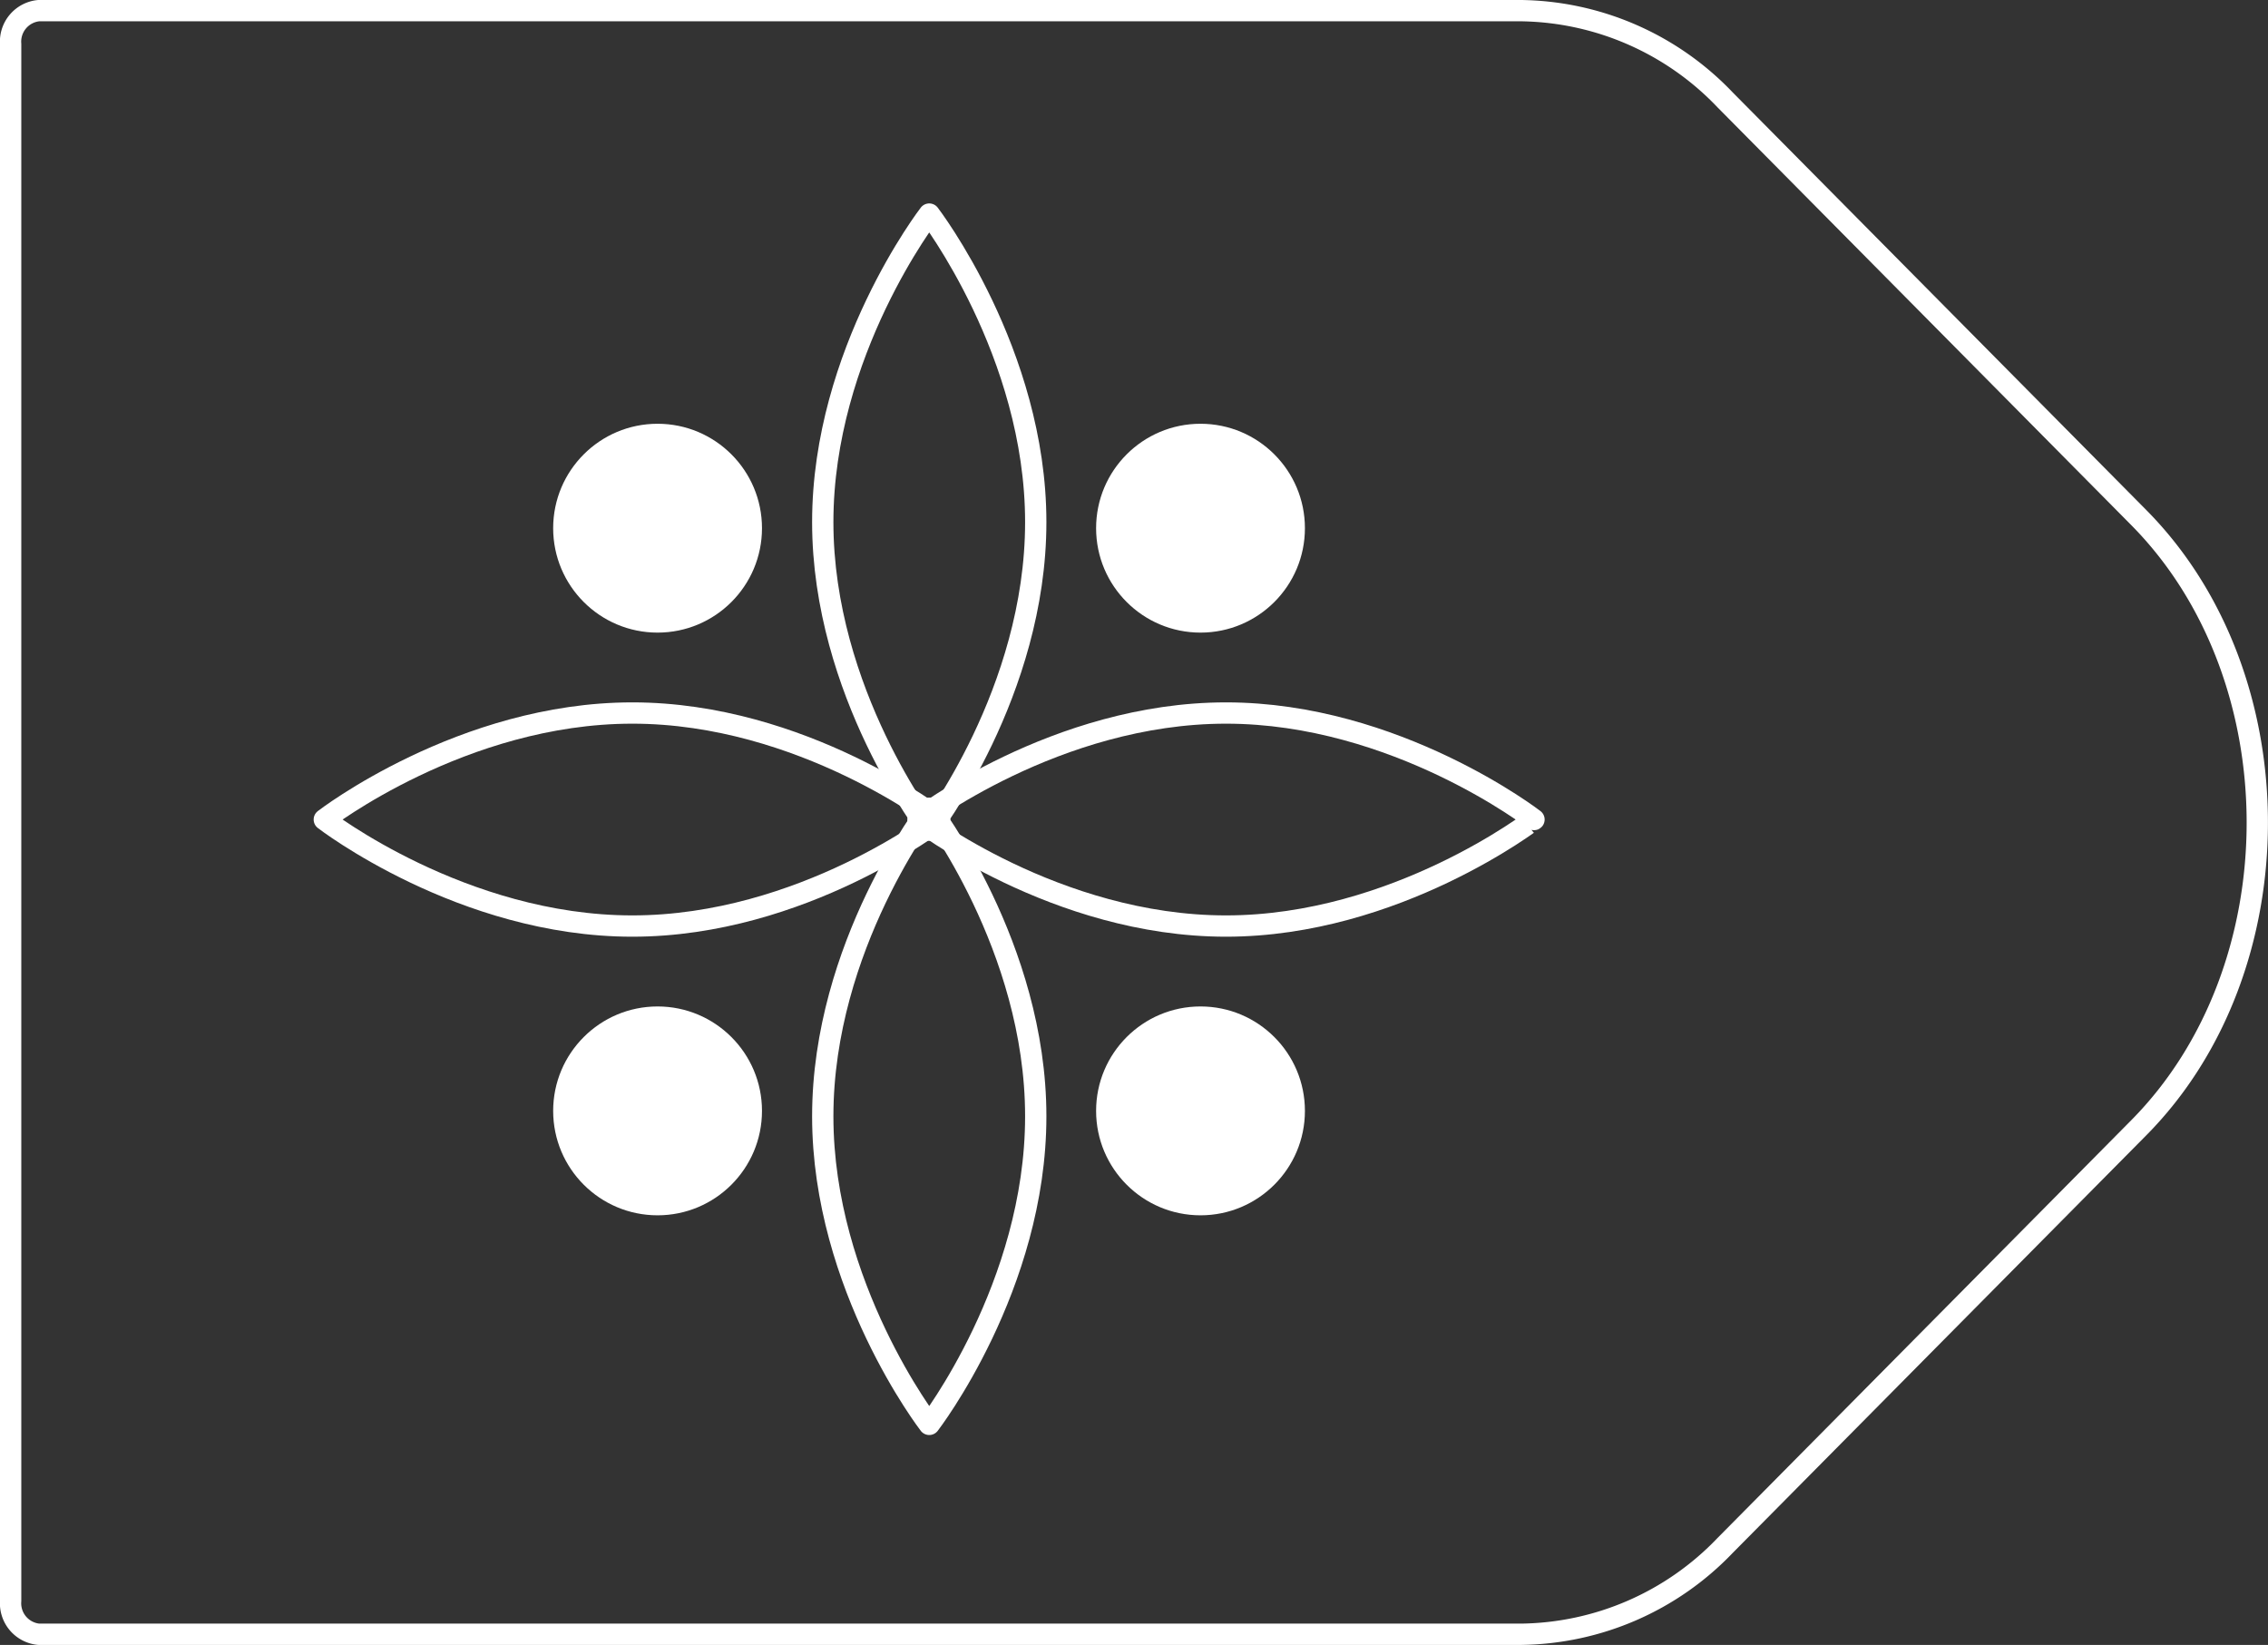 <svg xmlns="http://www.w3.org/2000/svg" viewBox="0 0 108.61 78.76"><rect x="0" y="0" width="108.61" height="78.76" fill="#333333" stroke="none"/><defs><style>.cls-1{fill:none;stroke:#fff;stroke-linejoin:round;stroke-width:1.02px;}.cls-2{fill:#fff;}</style></defs><title>34_3</title><g id="Layer_2" data-name="Layer 2"><g id="Layer_2-2" data-name="Layer 2"><path class="cls-1" d="M72.85,78.25h-71a1.49,1.49,0,0,1-1.34-1.6V2.11A1.49,1.49,0,0,1,1.85.51h71a13.74,13.74,0,0,1,9.76,4.27l19.81,20c7.57,7.64,7.57,21.58,0,29.22L82.61,74A13.74,13.74,0,0,1,72.85,78.25Z"/><path class="cls-1" d="M49.6,25c0,8.15-5.1,14.75-5.1,14.75s-5.1-6.6-5.1-14.75,5.1-14.75,5.1-14.75S49.6,16.88,49.6,25Z"/><path class="cls-1" d="M49.6,53.45c0,8.15-5.1,14.75-5.1,14.75s-5.1-6.6-5.1-14.75,5.1-14.75,5.1-14.75S49.6,45.31,49.6,53.45Z"/><path class="cls-1" d="M58.71,44.34c-8.15,0-14.75-5.1-14.75-5.1s6.6-5.1,14.75-5.1,14.75,5.1,14.75,5.1S66.85,44.34,58.71,44.34Z"/><path class="cls-1" d="M30.28,44.34c-8.15,0-14.75-5.1-14.75-5.1s6.6-5.1,14.75-5.1S45,39.24,45,39.24,38.43,44.34,30.28,44.34Z"/><circle class="cls-2" cx="31.49" cy="25.29" r="5"/><circle class="cls-2" cx="31.49" cy="53.19" r="5"/><circle class="cls-2" cx="57.49" cy="25.29" r="5"/><circle class="cls-2" cx="57.49" cy="53.19" r="5"/></g></g></svg>